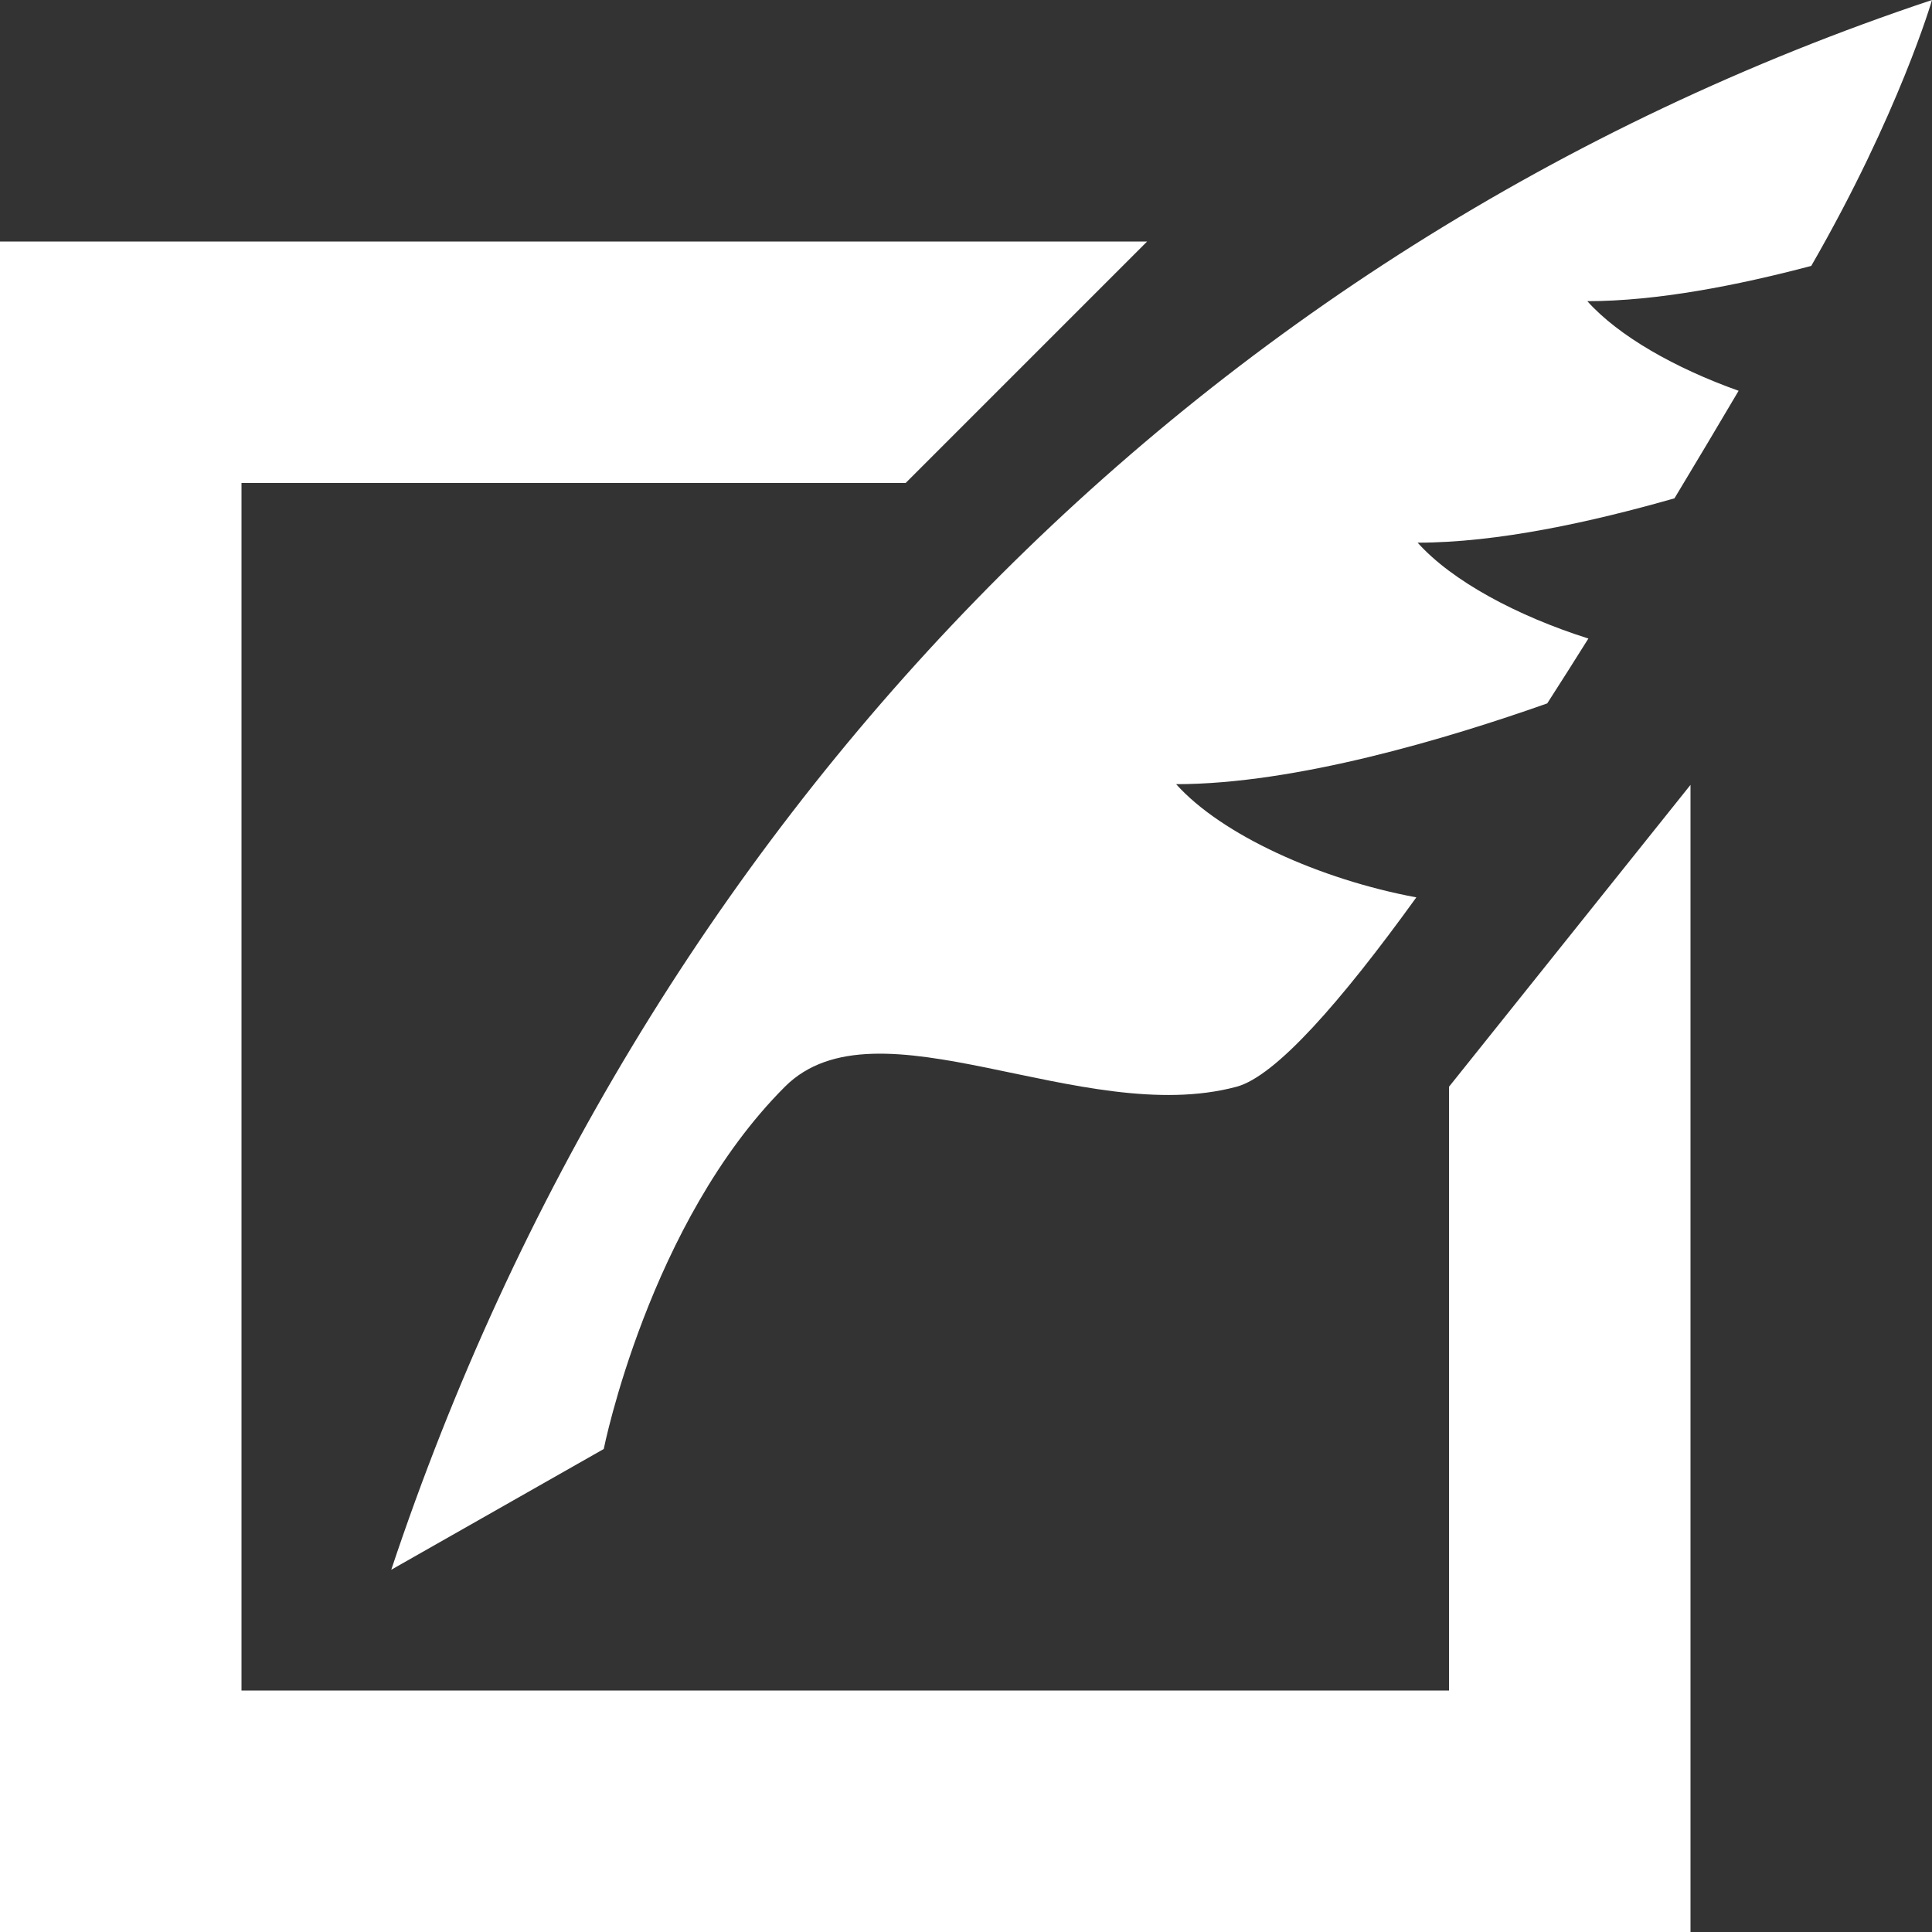 <?xml version="1.0" encoding="utf-8"?>
<!-- Generator: Adobe Illustrator 16.0.0, SVG Export Plug-In . SVG Version: 6.00 Build 0)  -->
<!DOCTYPE svg PUBLIC "-//W3C//DTD SVG 1.1//EN" "http://www.w3.org/Graphics/SVG/1.1/DTD/svg11.dtd">
<svg version="1.1" id="Layer_1" xmlns="http://www.w3.org/2000/svg" xmlns:xlink="http://www.w3.org/1999/xlink" x="0px" y="0px"
	 width="25px" height="25px" fill="#ffffff" viewBox="0 0 512 512" enable-background="new 0 0 512 512" xml:space="preserve">
<rect x="0" y="0" width="512" height="512" fill="#333333" stroke="none"/>
<path fill="#fff" d="M375.344,237.813C355.281,265.625,338,285.25,327.688,288c-41,11-95.313-24.375-119.688,0
	c-36,36-48,96-48,96l-56.313,32C169.156,219.594,315.594,65.469,512,0c0,0-8.688,30-32,70.469
	c-19.75,5.219-40.969,9.344-59.344,9.344c8.281,9.25,23.25,17.75,40.094,23.75c-5.5,9.313-11.156,18.813-17,28.5
	c-22.125,6.313-46.906,11.75-68.063,11.75c9.125,10.188,26.344,19.406,45.25,25.406c-3.625,5.813-7.281,11.531-10.906,17.188
	c-26.375,9.313-66.625,21.406-98.344,21.406C323.719,221.25,349.781,233.063,375.344,237.813z M384,288v160H64V128h176l64-64H0v448
	h448V208L384,288z"/>
</svg>
